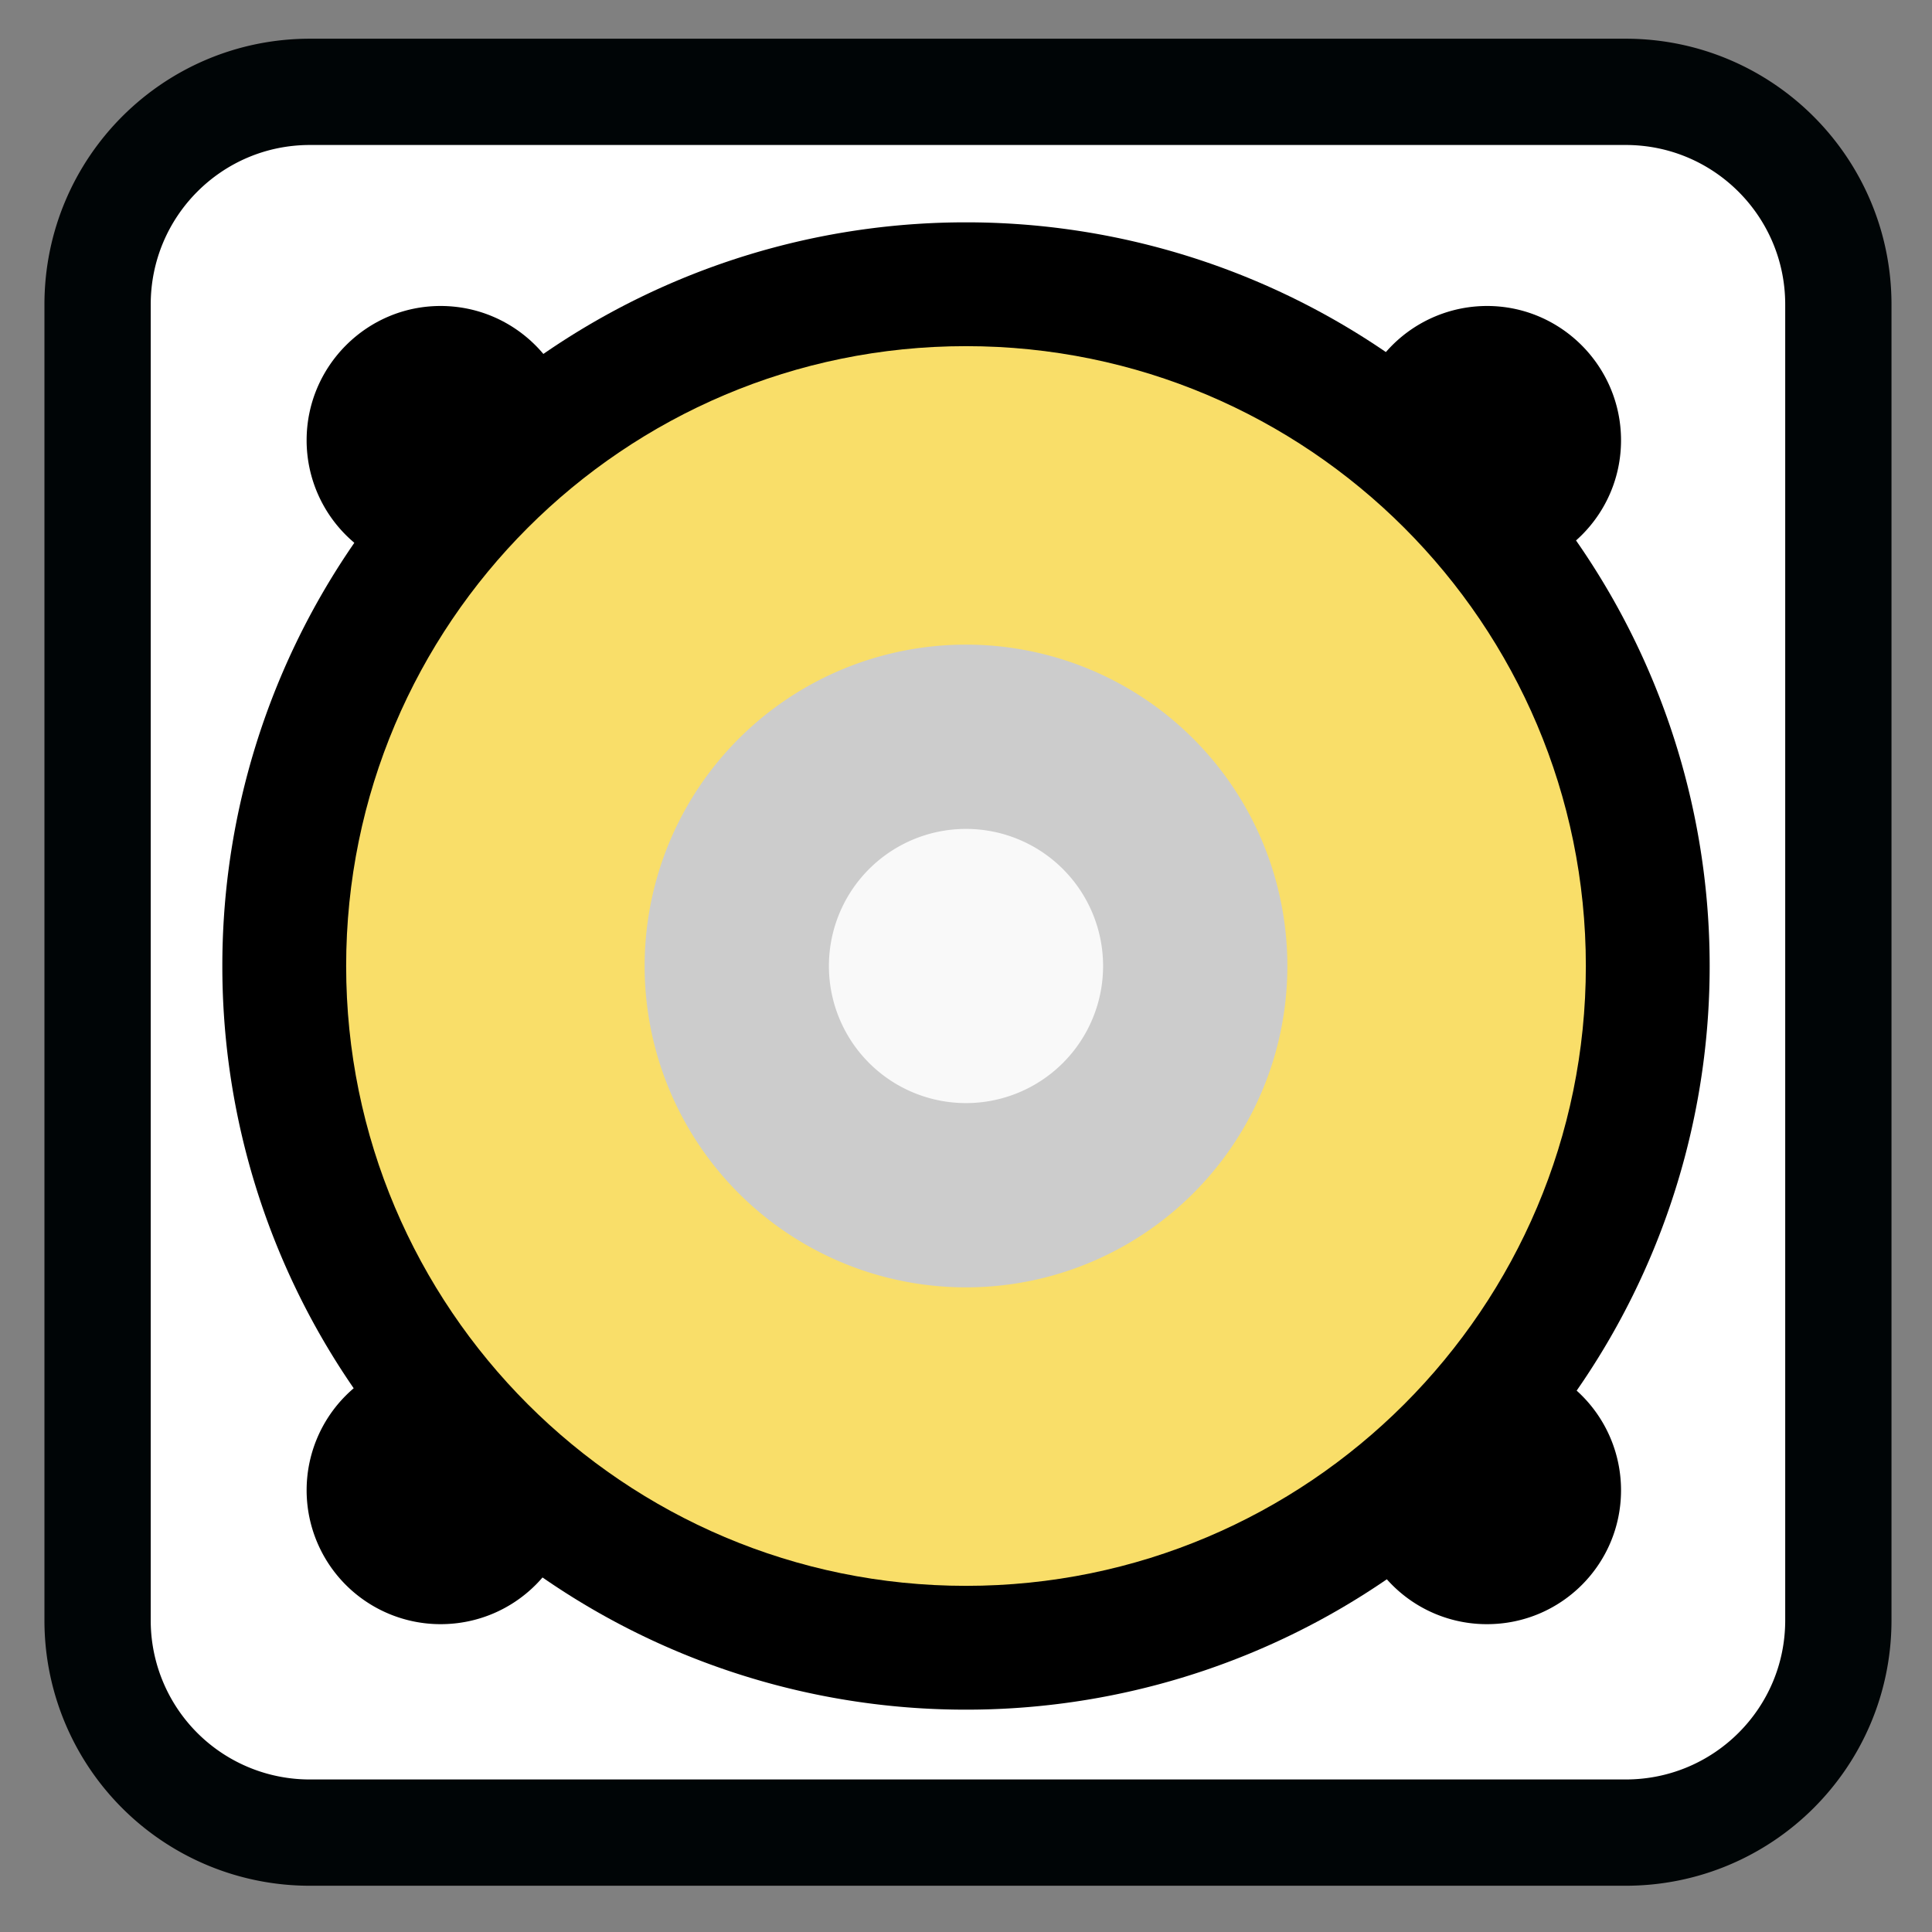 <svg xmlns="http://www.w3.org/2000/svg" width="24" height="24"><rect width="100%" height="100%" fill="#808080" stroke="none"/><path style="fill-rule:nonzero;fill:#fff;fill-opacity:1;stroke-width:7.459;stroke-linecap:butt;stroke-linejoin:miter;stroke:#000506;stroke-opacity:1;stroke-miterlimit:4" d="M-180.348 209.209h92.34c8.246 0 14.927 6.68 14.927 14.927v92.34c0 8.246-6.681 14.904-14.927 14.904h-92.34a14.886 14.886 0 0 1-14.905-14.905v-92.34c0-8.246 6.659-14.926 14.905-14.926zm0 0" transform="translate(35.772 -35.889) scale(.177)"/><path style="stroke:none;fill-rule:evenodd;fill:#000;fill-opacity:1" d="M7.14 5.469c0 .922-.745 1.664-1.667 1.664a1.663 1.663 0 0 1-1.664-1.664c0-.918.746-1.668 1.664-1.668.922 0 1.668.75 1.668 1.668zm0 0"/><path style="stroke:none;fill-rule:evenodd;fill:#000;fill-opacity:1" d="M21.238 12A9.234 9.234 0 0 1 12 21.238 9.234 9.234 0 0 1 2.762 12 9.234 9.234 0 0 1 12 2.762 9.234 9.234 0 0 1 21.238 12zm0 0"/><path style="stroke:none;fill-rule:evenodd;fill:#000;fill-opacity:1" d="M20.137 5.469c0 .922-.746 1.664-1.664 1.664a1.666 1.666 0 0 1 0-3.332c.918 0 1.664.75 1.664 1.668zm0 13.043c0 .922-.746 1.664-1.664 1.664a1.66 1.66 0 0 1-1.664-1.664 1.663 1.663 0 1 1 3.328 0zm-12.997 0c0 .922-.745 1.664-1.667 1.664a1.663 1.663 0 1 1 0-3.328c.922 0 1.668.746 1.668 1.664zm0 0"/><path style="stroke:none;fill-rule:evenodd;fill:#f9de69;fill-opacity:1" d="M19.7 12c0 4.25-3.45 7.7-7.7 7.7S4.3 16.25 4.3 12 7.75 4.3 12 4.3s7.7 3.45 7.7 7.7zm0 0"/><path style="stroke:none;fill-rule:evenodd;fill:#ccc;fill-opacity:1" d="M15.992 12A3.99 3.99 0 0 1 12 15.992 3.99 3.99 0 0 1 8.008 12 3.99 3.99 0 0 1 12 8.008 3.99 3.99 0 0 1 15.992 12zm0 0"/><path style="stroke:none;fill-rule:evenodd;fill:#f9f9f9;fill-opacity:1" d="M13.703 12a1.702 1.702 0 1 1-3.406 0 1.702 1.702 0 1 1 3.406 0zm0 0"/></svg>